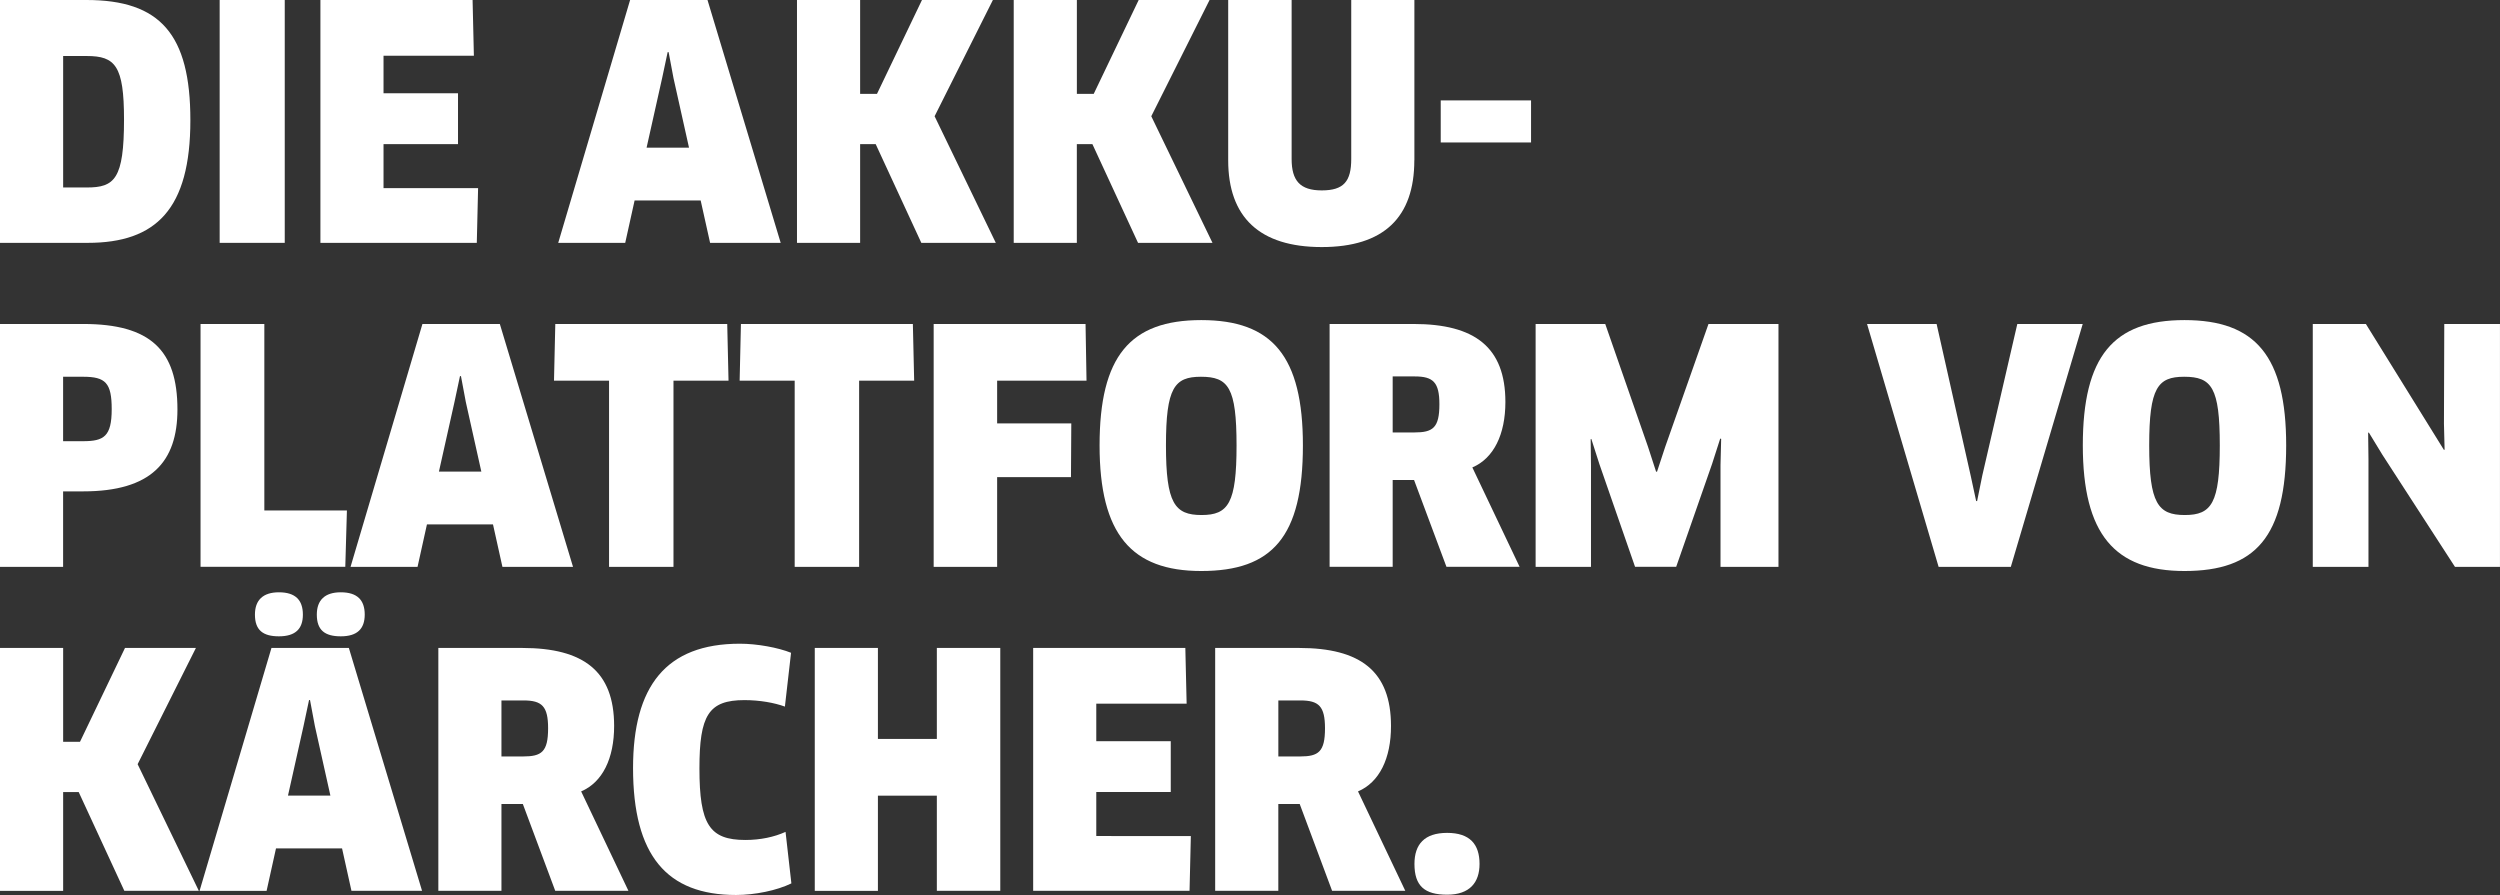 <?xml version="1.0" encoding="utf-8"?>
<!-- Generator: Adobe Illustrator 16.0.0, SVG Export Plug-In . SVG Version: 6.00 Build 0)  -->
<!DOCTYPE svg PUBLIC "-//W3C//DTD SVG 1.1//EN" "http://www.w3.org/Graphics/SVG/1.1/DTD/svg11.dtd">
<svg version="1.1" id="Ebene_1" xmlns="http://www.w3.org/2000/svg" xmlns:xlink="http://www.w3.org/1999/xlink" x="0px" y="0px"
	 width="77.166px" height="27.625px" viewBox="0 0 77.166 27.625" enable-background="new 0 0 77.166 27.625" xml:space="preserve">
<rect x="0" y="0" width="77.166" height="27.625" fill="#333333" stroke="none"/>
<g id="Text">
	<g>
		<path fill="#FFFFFF" d="M2.708,7.496H0V0h2.668c2.279,0,3.208,1.06,3.208,3.708C5.877,6.457,4.817,7.496,2.708,7.496z
			 M2.679,1.729h-0.73v4.058h0.73c0.859,0,1.149-0.26,1.149-2.099C3.828,2.029,3.558,1.729,2.679,1.729z"/>
		<path fill="#FFFFFF" d="M6.78,0h2.009v7.496H6.78V0z"/>
		<path fill="#FFFFFF" d="M14.757,5.807l-0.04,1.689H9.89V0h4.697l0.04,1.72h-2.789v1.159h2.299v1.569h-2.299v1.358L14.757,5.807
			L14.757,5.807z"/>
		<path fill="#FFFFFF" d="M21.627,6.187h-2.039l-0.29,1.31H17.23L19.449,0h2.389l2.259,7.496h-2.179L21.627,6.187z M20.438,2.409
			l-0.48,2.148h1.309l-0.479-2.148l-0.15-0.8h-0.03L20.438,2.409z"/>
		<path fill="#FFFFFF" d="M28.438,7.496l-1.409-3.048h-0.48v3.048H24.6V0h1.949v2.898h0.52L28.458,0h2.189l-1.799,3.588l1.889,3.908
			H28.438z"/>
		<path fill="#FFFFFF" d="M35.127,7.496l-1.409-3.048h-0.48v3.048H31.29V0h1.949v2.898h0.52L35.147,0h2.188l-1.799,3.588
			l1.889,3.908H35.127z"/>
		<path fill="#FFFFFF" d="M43.655,4.947c0,1.759-0.938,2.679-2.857,2.679s-2.888-0.92-2.888-2.679V0h1.958v4.907
			c0,0.67,0.26,0.97,0.93,0.97c0.68,0,0.91-0.28,0.91-0.97V0h1.949v4.947H43.655z"/>
		<path fill="#FFFFFF" d="M47.258,3.099v1.299H44.47V3.099H47.258z"/>
		<path fill="#FFFFFF" d="M2.568,15.167h-0.62v2.33H0V10h2.568c2.079,0,2.909,0.81,2.909,2.639
			C5.477,14.258,4.667,15.167,2.568,15.167z M2.568,11.629h-0.62v1.989h0.62c0.64,0,0.88-0.149,0.88-0.989
			C3.448,11.819,3.258,11.629,2.568,11.629z"/>
		<path fill="#FFFFFF" d="M10.708,15.756l-0.05,1.74H6.19V10h1.969v5.756H10.708z"/>
		<path fill="#FFFFFF" d="M15.217,16.187h-2.039l-0.29,1.31H10.82L13.039,10h2.389l2.259,7.497h-2.179L15.217,16.187z
			 M14.028,12.409l-0.48,2.148h1.309l-0.479-2.148l-0.15-0.8h-0.03L14.028,12.409z"/>
		<path fill="#FFFFFF" d="M20.788,11.749v5.748h-1.989v-5.748H17.1L17.14,10h5.307l0.04,1.749H20.788z"/>
		<path fill="#FFFFFF" d="M26.518,11.749v5.748h-1.989v-5.748H22.83L22.87,10h5.307l0.04,1.749H26.518z"/>
		<path fill="#FFFFFF" d="M30.778,11.749v1.319h2.289l-0.01,1.659h-2.279v2.77h-1.959V10h4.688l0.03,1.749H30.778z"/>
		<path fill="#FFFFFF" d="M37.078,17.625c-2.159,0-3.138-1.14-3.138-3.877c0-2.748,0.939-3.868,3.138-3.868
			c2.198,0,3.138,1.12,3.138,3.868C40.216,16.566,39.276,17.625,37.078,17.625z M37.068,11.629c-0.819,0-1.079,0.34-1.079,2.119
			c0,1.79,0.27,2.149,1.099,2.149s1.08-0.37,1.08-2.149C38.167,11.959,37.917,11.629,37.068,11.629z"/>
		<path fill="#FFFFFF" d="M45.446,14.428l1.459,3.068h-2.258l-1-2.68h-0.66v2.68H41.04V10h2.588c1.898,0,2.838,0.72,2.838,2.409
			C46.466,13.408,46.106,14.147,45.446,14.428z M43.668,11.619h-0.681v1.729h0.671c0.569,0,0.771-0.141,0.771-0.87
			C44.429,11.799,44.237,11.619,43.668,11.619z"/>
		<path fill="#FFFFFF" d="M49.548,10l1.319,3.788l0.25,0.77h0.03l0.25-0.76L52.735,10h2.16v7.497h-1.789v-3.14l0.02-0.81
			l-0.029-0.01l-0.25,0.779l-1.109,3.179h-1.27l-1.1-3.168l-0.25-0.78l-0.02,0.011l0.01,0.81v3.129h-1.709V10H49.548z"/>
		<path fill="#FFFFFF" d="M64.286,10l-2.219,7.497h-2.229L57.629,10h2.147l1.051,4.678l0.17,0.789h0.029l0.16-0.789L62.267,10
			H64.286z"/>
		<path fill="#FFFFFF" d="M67.427,17.625c-2.158,0-3.138-1.14-3.138-3.877c0-2.748,0.938-3.868,3.138-3.868s3.139,1.12,3.139,3.868
			C70.565,16.566,69.626,17.625,67.427,17.625z M67.417,11.629c-0.818,0-1.079,0.34-1.079,2.119c0,1.79,0.271,2.149,1.099,2.149
			c0.83,0,1.08-0.37,1.08-2.149C68.517,11.959,68.267,11.629,67.417,11.629z"/>
		<path fill="#FFFFFF" d="M75.776,17.497l-2.239-3.458l-0.42-0.689l-0.021,0.01l0.01,0.81v3.328h-1.719V10h1.639l2.41,3.888
			l0.02-0.01l-0.02-0.8L75.446,10h1.719v7.497H75.776z"/>
		<path fill="#FFFFFF" d="M3.838,27.497l-1.409-3.049h-0.48v3.049H0V20h1.949v2.897h0.52L3.858,20h2.189l-1.799,3.588l1.889,3.908
			H3.838z"/>
		<path fill="#FFFFFF" d="M10.558,26.187H8.519l-0.29,1.31H6.16L8.379,20h2.389l2.259,7.496h-2.179L10.558,26.187z M8.609,19.641
			c-0.49,0-0.74-0.189-0.74-0.67c0-0.449,0.25-0.689,0.74-0.689c0.51,0,0.74,0.24,0.74,0.689
			C9.349,19.411,9.119,19.641,8.609,19.641z M9.369,22.409l-0.48,2.148h1.309l-0.479-2.148l-0.15-0.8h-0.03L9.369,22.409z
			 M10.518,19.641c-0.49,0-0.739-0.189-0.739-0.67c0-0.449,0.25-0.689,0.739-0.689c0.51,0,0.74,0.24,0.74,0.689
			C11.257,19.411,11.027,19.641,10.518,19.641z"/>
		<path fill="#FFFFFF" d="M17.938,24.428l1.459,3.068h-2.259l-1-2.68h-0.66v2.68H13.53V20h2.588c1.899,0,2.838,0.72,2.838,2.408
			C18.957,23.409,18.597,24.147,17.938,24.428z M16.158,21.62h-0.68v1.729h0.67c0.569,0,0.77-0.141,0.77-0.87
			C16.918,21.799,16.728,21.62,16.158,21.62z"/>
		<path fill="#FFFFFF" d="M24.227,21.81c-0.33-0.12-0.779-0.2-1.249-0.2c-1.109,0-1.389,0.471-1.389,2.108
			c0,1.729,0.31,2.209,1.419,2.209c0.46,0,0.89-0.091,1.239-0.25l0.18,1.59c-0.45,0.22-1.129,0.358-1.709,0.358
			c-2.139,0-3.178-1.22-3.178-3.918c0-2.519,1.009-3.838,3.298-3.838c0.53,0,1.18,0.12,1.579,0.28L24.227,21.81z"/>
		<path fill="#FFFFFF" d="M28.917,27.497v-2.938h-1.819v2.938h-1.949V20h1.949v2.809h1.819V20h1.958v7.496H28.917z"/>
		<path fill="#FFFFFF" d="M36.757,25.807l-0.04,1.689H31.89V20h4.697l0.04,1.72h-2.789v1.159h2.299v1.568h-2.299v1.358
			L36.757,25.807L36.757,25.807z"/>
		<path fill="#FFFFFF" d="M41.917,24.428l1.459,3.068h-2.259l-1-2.68h-0.66v2.68h-1.949V20h2.589c1.898,0,2.838,0.72,2.838,2.408
			C42.937,23.409,42.577,24.147,41.917,24.428z M40.138,21.62h-0.68v1.729h0.67c0.568,0,0.77-0.141,0.77-0.87
			C40.897,21.799,40.708,21.62,40.138,21.62z"/>
		<path fill="#FFFFFF" d="M44.668,27.616c-0.698,0-1.009-0.271-1.009-0.949c0-0.609,0.311-0.959,1.009-0.959c0.7,0,1,0.35,1,0.959
			C45.668,27.236,45.368,27.616,44.668,27.616z"/>
	</g>
</g>
<g id="Screens">
</g>
</svg>

